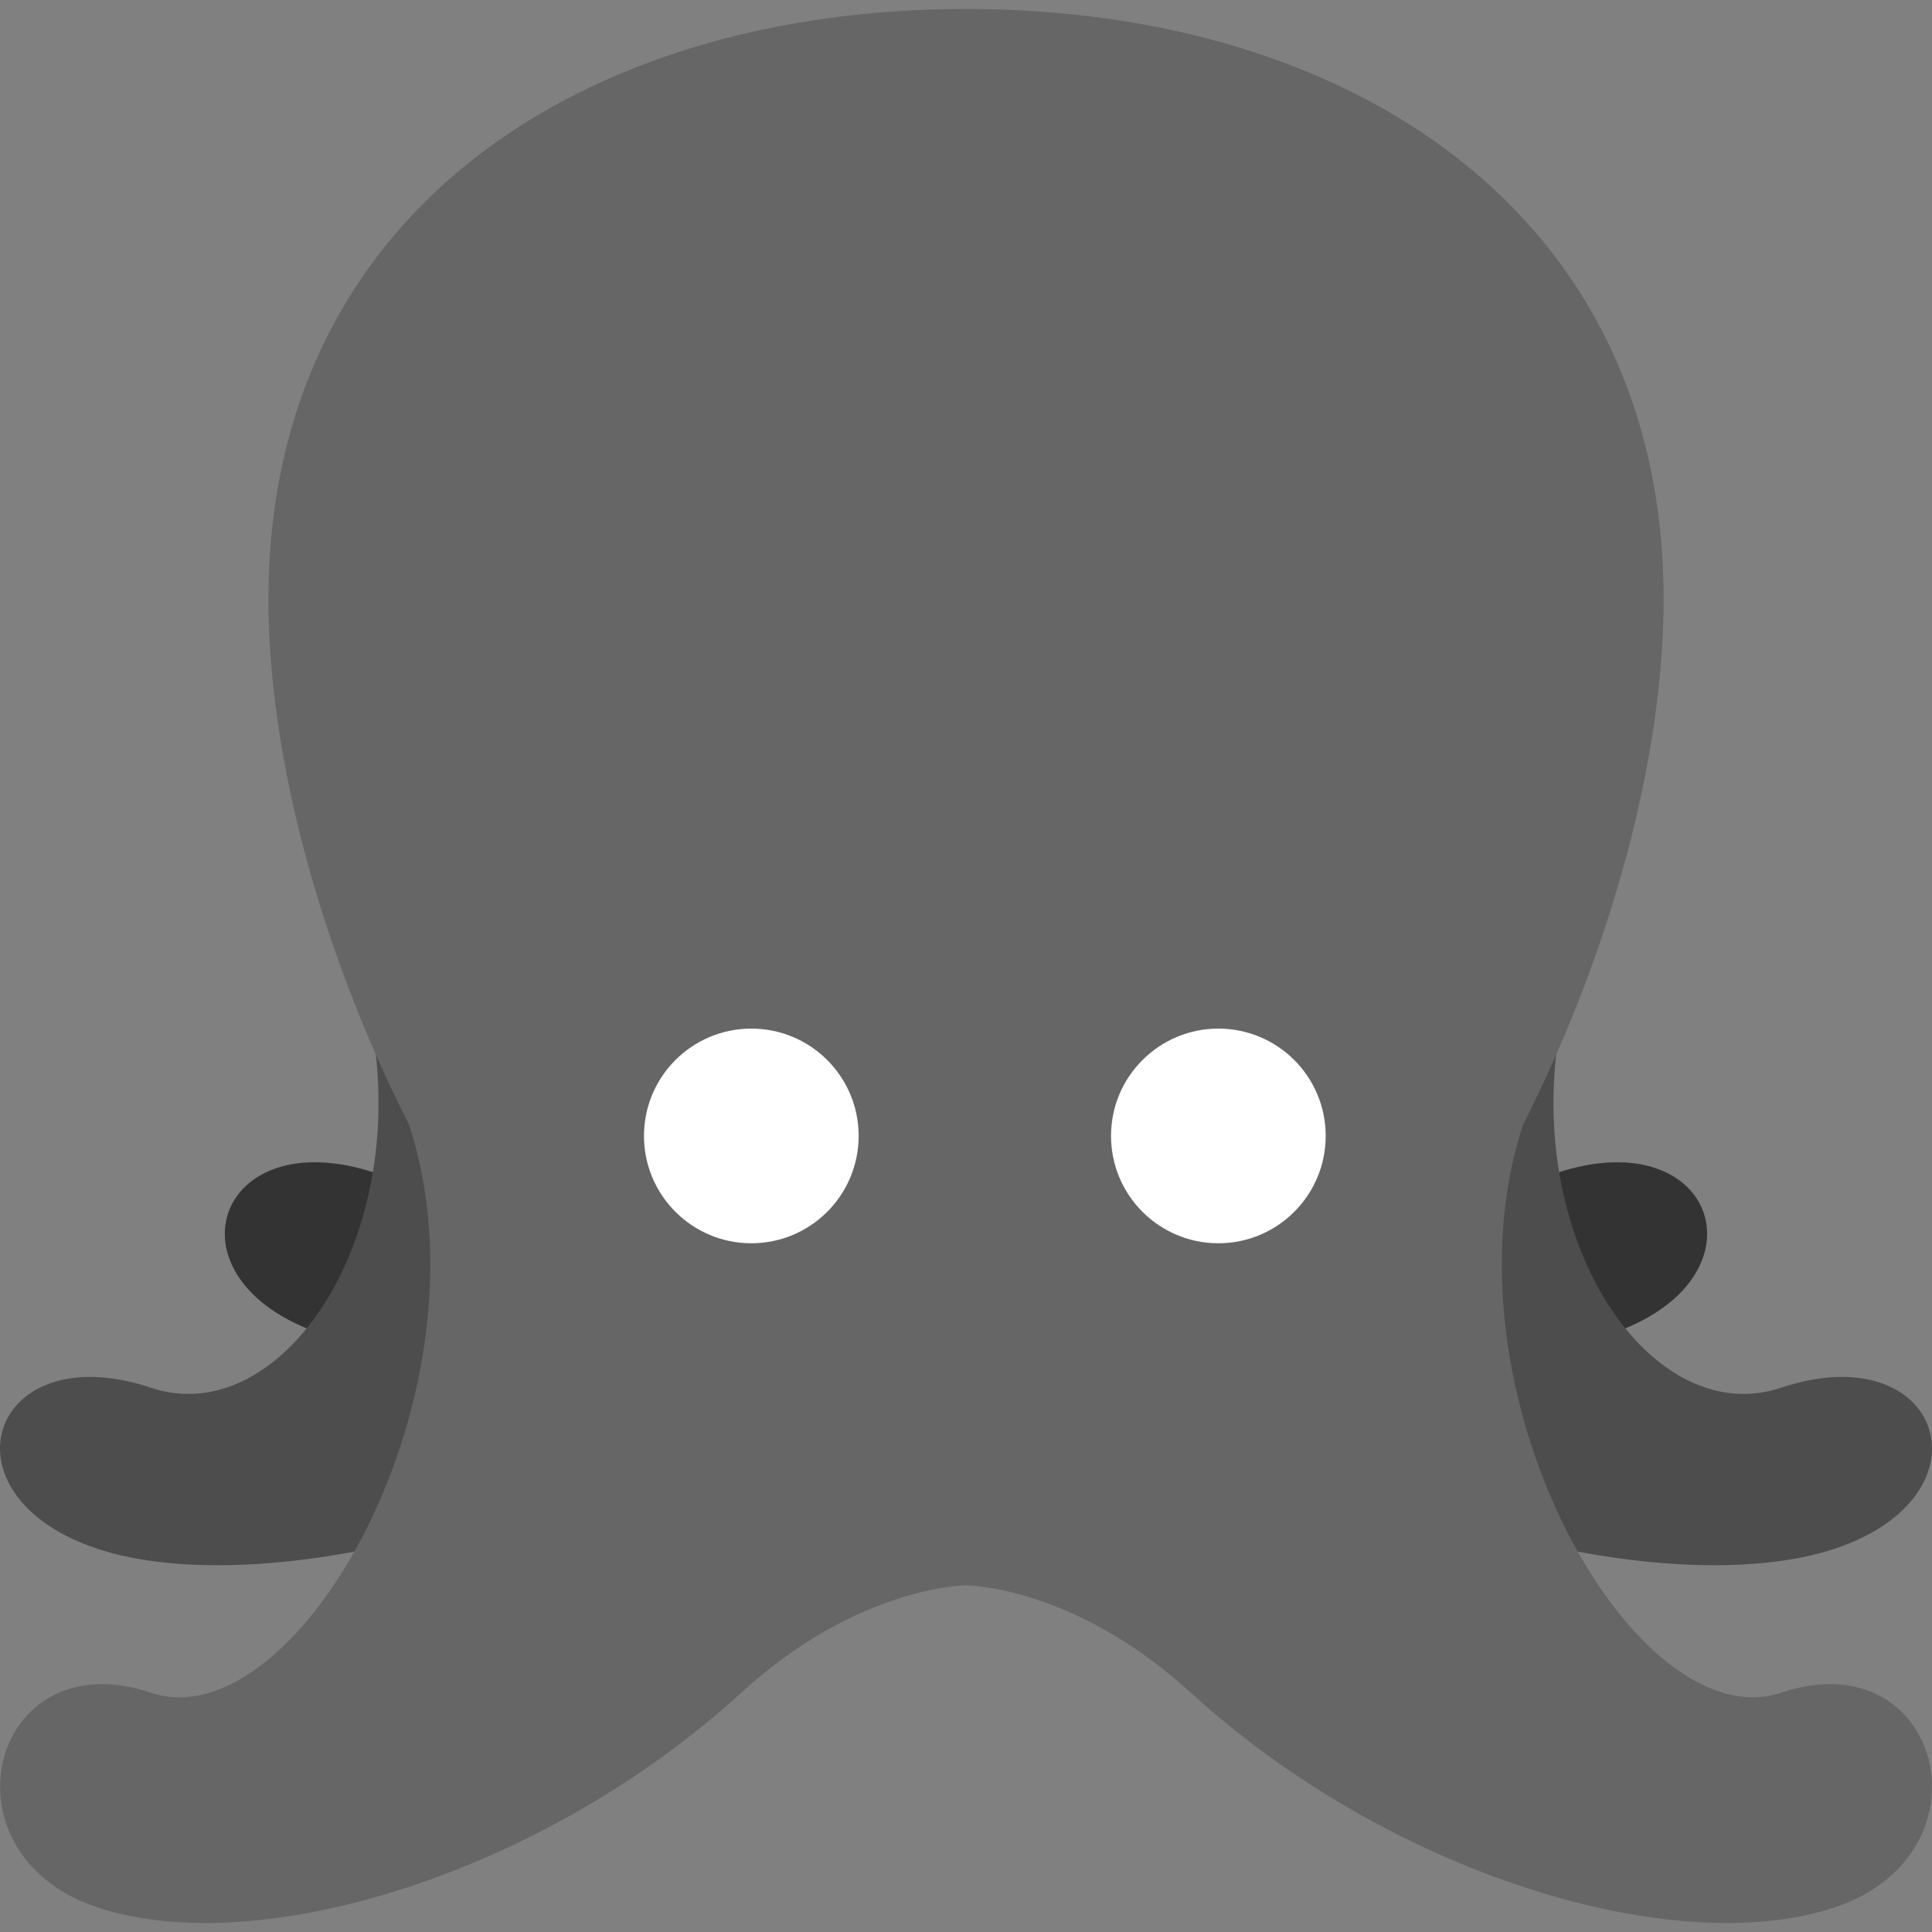 <?xml version="1.0"?>
<svg xmlns="http://www.w3.org/2000/svg" xmlns:xlink="http://www.w3.org/1999/xlink" version="1.1" id="Capa_1" x="0px" y="0px" viewBox="0 0 512.025 512.025" style="enable-background:new 0 0 512.025 512.025;" xml:space="preserve" width="512px" height="512px" class=""><rect x="0" y="0" width="512.025" height="512.025" fill="#808080" stroke="none"/><g><g transform="matrix(1.25 0 0 -1.25 0 45)">
	<g>
		<g>
			<g>
				<path style="fill:#333333" d="M113.782-102.439c34.133-56.889,0-121.651-34.133-110.273s-45.511-22.756-11.378-34.133      s107.691,5.291,147.911,45.511c11.378,11.378,22.756,11.378,22.756,11.378L113.782-102.439z" data-original="#553788" class="active-path" data-old_color="#553788"/>
				<path style="fill:#333333" d="M295.827-102.439c-34.133-56.889,0-121.651,34.133-110.273s45.511-22.756,11.378-34.133      s-107.691,5.291-147.911,45.511c-11.378,11.378-22.756,11.378-22.756,11.378L295.827-102.439z" data-original="#553788" class="active-path" data-old_color="#553788"/>
			</g>
			<g>
				<path style="fill:#4D4D4D" d="M343.5-147.95c-34.133-56.889,0-121.651,34.133-110.273s45.511-22.756,11.378-34.133      S281.32-287.077,241.1-246.845c-11.378,11.378-22.756,11.378-22.756,11.378L343.5-147.95z" data-original="#744EAA" class="" data-old_color="#4d4d4d"/>
				<path style="fill:#4D4D4D" d="M66.121-147.95c34.133-56.889,0-121.651-34.133-110.273s-45.511-22.756-11.378-34.133      s107.691,5.279,147.911,45.511c11.378,11.378,22.756,11.378,22.756,11.378L66.121-147.95z" data-original="#744EAA" class="" data-old_color="#4d4d4d"/>
			</g>
			<path style="fill:#666666" d="M377.633-322.883c-31.061-10.354-73.102,64.011-54.75,120.354     c18.728,36.898,29.844,78.017,29.844,111.468c0,81.692-66.219,125.156-147.911,125.156c-81.681,0-147.911-43.463-147.911-125.156     c0-33.451,11.127-74.57,29.855-111.468c18.352-56.343-23.689-130.708-54.75-120.354c-34.133,11.378-45.511-34.133-11.378-45.511     s94.549,7.134,136.533,45.511c24.895,22.756,47.65,22.756,47.65,22.756s22.756,0,47.662-22.756     c41.984-38.377,102.4-56.889,136.533-45.511S411.766-311.505,377.633-322.883" data-original="#9266CC" class="" data-old_color="#9266CC"/>
			<path id="SVGCleanerId_0" style="fill:#FFFFFF" d="M182.049-204.839c0-12.561-10.183-22.756-22.756-22.756     c-12.561,0-22.756,10.194-22.756,22.756c0,12.572,10.194,22.756,22.756,22.756C171.866-182.083,182.049-192.266,182.049-204.839" data-original="#292F33" class="" data-old_color="#ffffff"/>
			<g transform="translate(8)">
				<path id="SVGCleanerId_0_1_" style="fill:#FFFFFF" d="M273.071-204.839c0-12.561-10.183-22.756-22.756-22.756      c-12.561,0-22.756,10.194-22.756,22.756c0,12.572,10.194,22.756,22.756,22.756C262.888-182.083,273.071-192.266,273.071-204.839      " data-original="#292F33" class="" data-old_color="#ffffff"/>
			</g>
		</g>
	</g>
</g></g> </svg>
